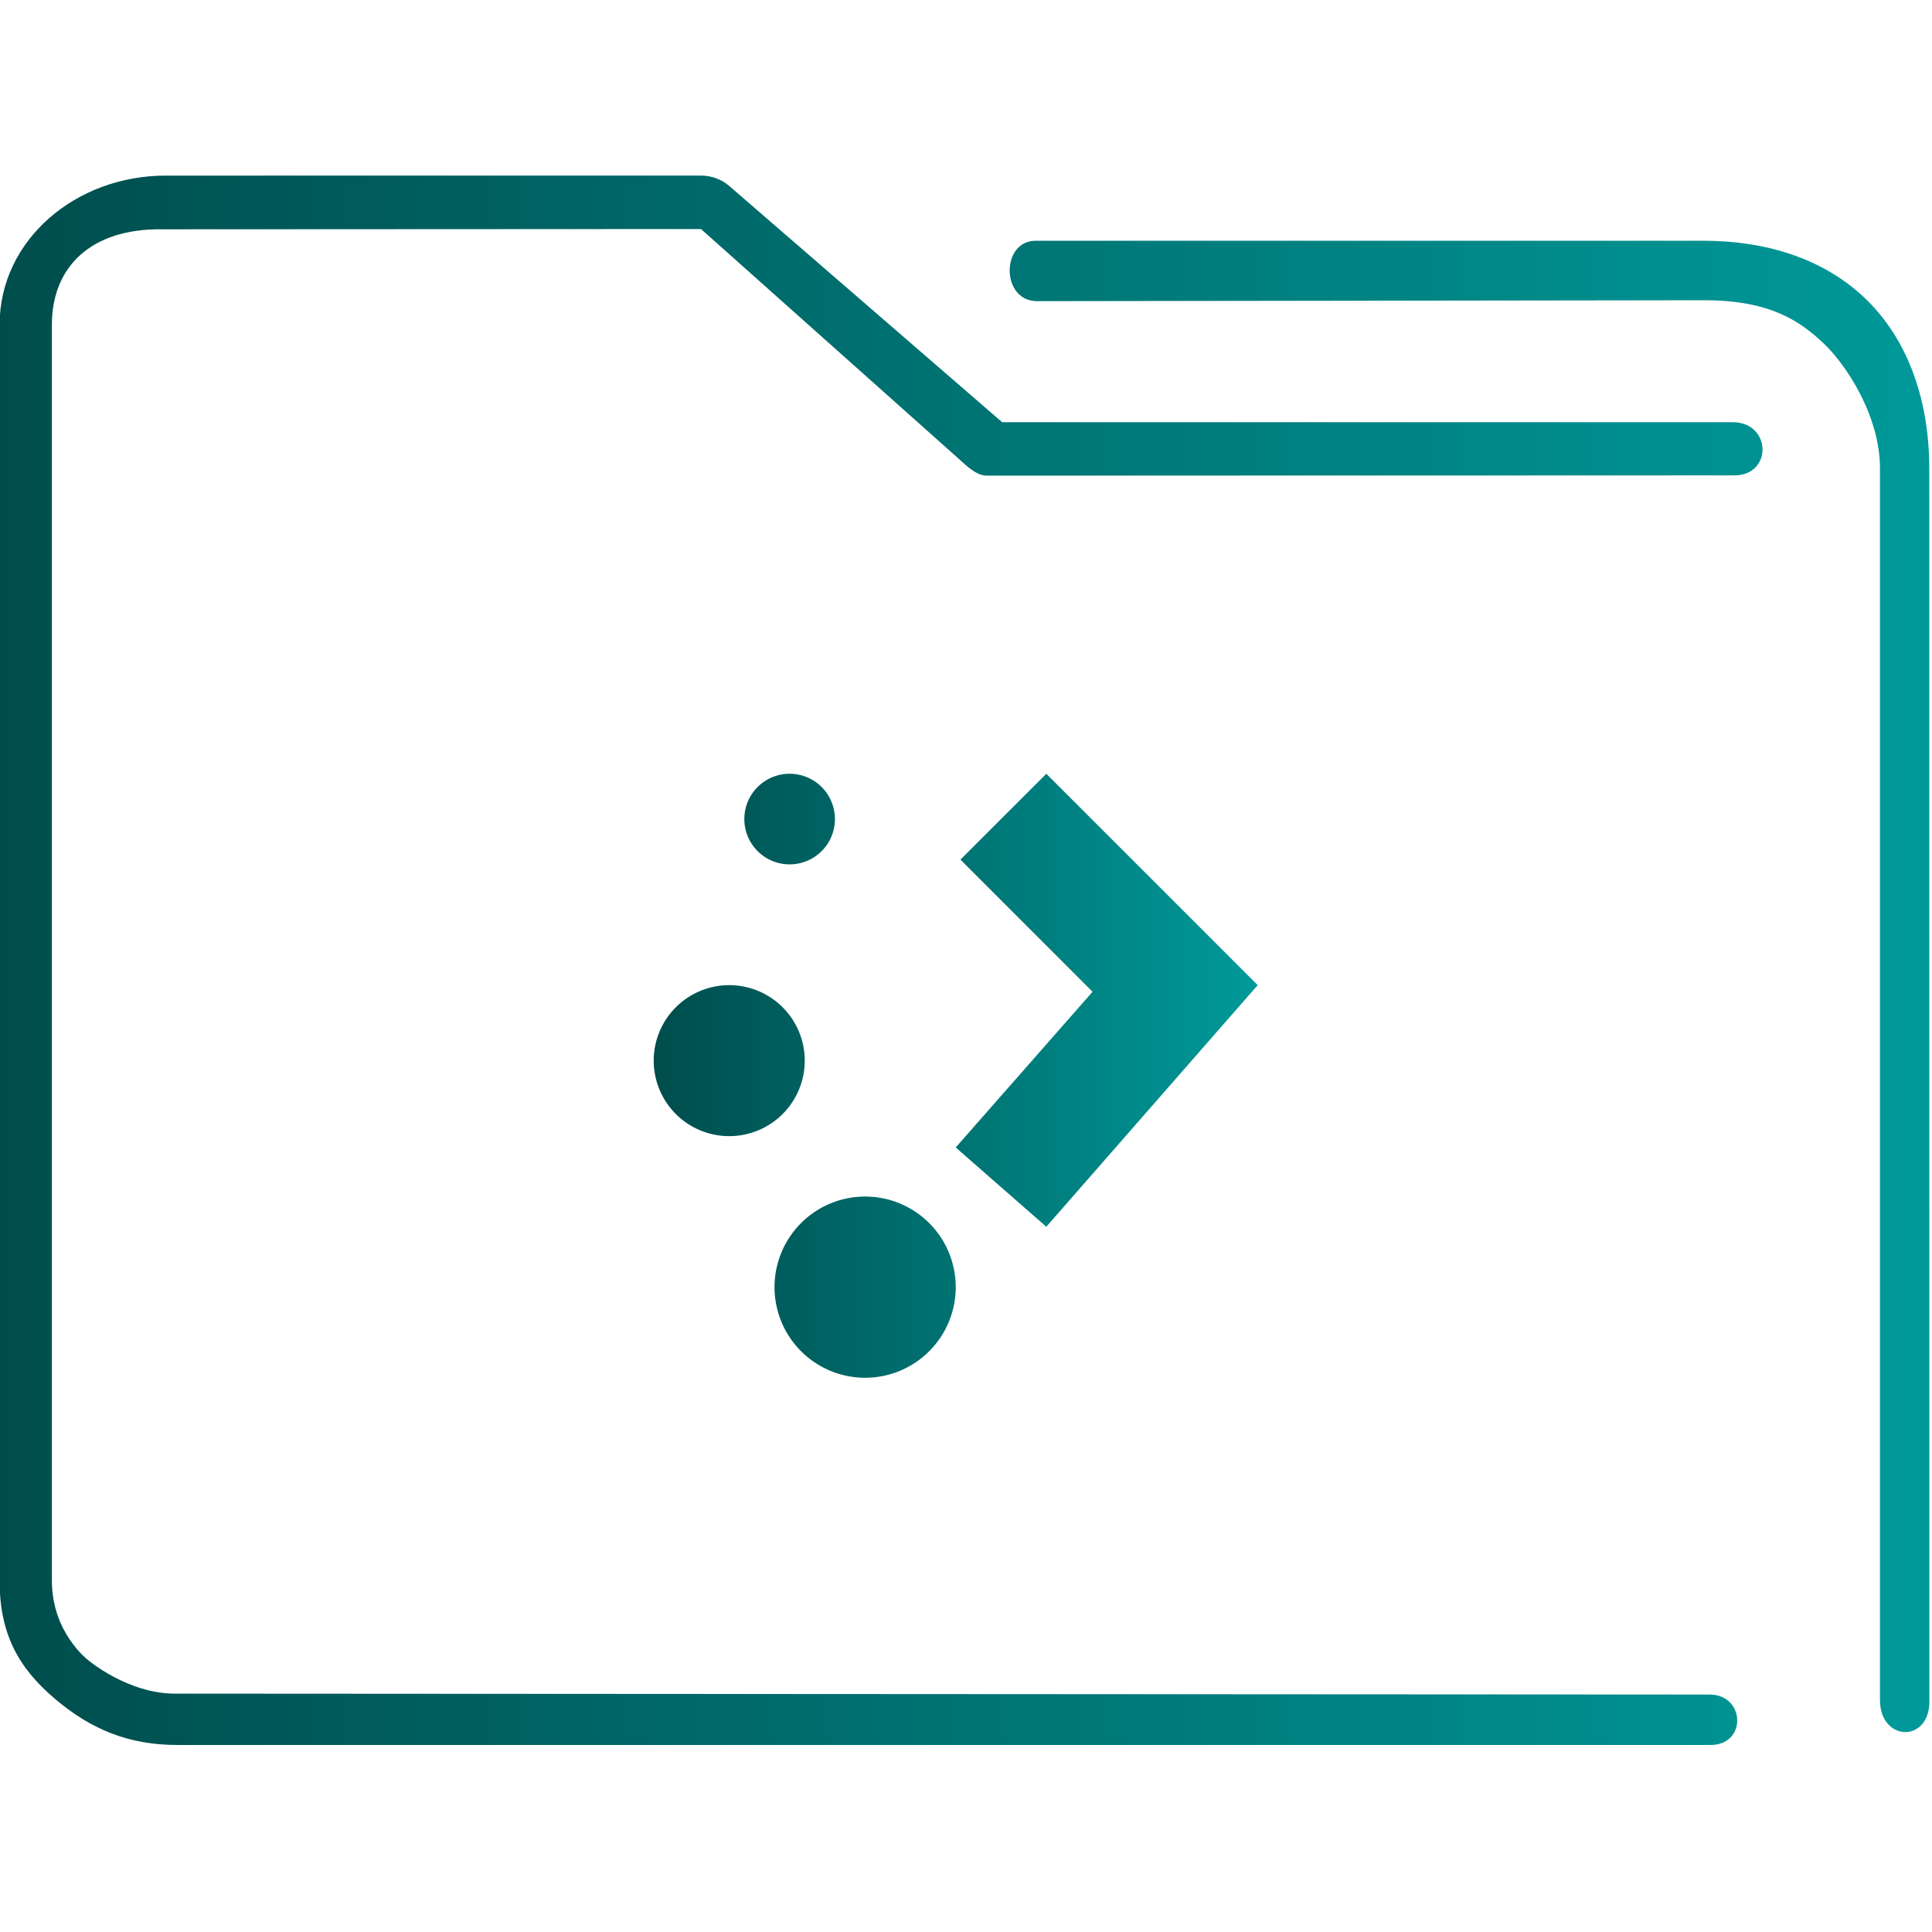 <?xml version="1.0" encoding="UTF-8" standalone="no"?>
<svg
   xmlns:dc="http://purl.org/dc/elements/1.1/"
   xmlns:cc="http://creativecommons.org/ns#"
   xmlns:rdf="http://www.w3.org/1999/02/22-rdf-syntax-ns#"
   xmlns:svg="http://www.w3.org/2000/svg"
   xmlns="http://www.w3.org/2000/svg"
   xmlns:xlink="http://www.w3.org/1999/xlink"
   xmlns:sodipodi="http://sodipodi.sourceforge.net/DTD/sodipodi-0.dtd"
   xmlns:inkscape="http://www.inkscape.org/namespaces/inkscape"
   id="svg15"
   version="1.1"
   viewBox="0 0 96 96"
   sodipodi:docname="folder-activities.svg"
   inkscape:version="1.0.1 (3bc2e813f5, 2020-09-07)">
  <sodipodi:namedview
     pagecolor="#ffffff"
     bordercolor="#666666"
     borderopacity="1"
     objecttolerance="10"
     gridtolerance="10"
     guidetolerance="10"
     inkscape:pageopacity="0"
     inkscape:pageshadow="2"
     inkscape:window-width="1920"
     inkscape:window-height="1007"
     id="namedview17"
     showgrid="false"
     inkscape:zoom="3.2708333"
     inkscape:cx="-67.599364"
     inkscape:cy="8.5694285"
     inkscape:window-x="0"
     inkscape:window-y="0"
     inkscape:window-maximized="1"
     inkscape:current-layer="svg15"
     inkscape:document-rotation="0" />
  <defs
     id="defs5455">
    <linearGradient
       inkscape:collect="always"
       id="linearGradient846">
      <stop
         style="stop-color:#004d4d;stop-opacity:1"
         offset="0"
         id="stop841" />
      <stop
         style="stop-color:#009999;stop-opacity:1"
         offset="1"
         id="stop843" />
    </linearGradient>
    <linearGradient
       id="linearGradient4178"
       x2="0"
       y1="541.798"
       y2="499.784"
       gradientTransform="matrix(1.5,0,0,1.5,-576.857,-725.432)"
       gradientUnits="userSpaceOnUse">
      <stop
         id="stop4174-6-7"
         stop-color="#3daee9"
         offset="0" />
      <stop
         id="stop4176-6-5"
         stop-color="#6cc1ef"
         offset="1" />
    </linearGradient>
    <linearGradient
       inkscape:collect="always"
       xlink:href="#linearGradient846"
       id="linearGradient913"
       x1="22"
       y1="37"
       x2="42"
       y2="37"
       gradientUnits="userSpaceOnUse"
       gradientTransform="matrix(1.501,0,0,1.501,-0.53,-2.068)" />
    <linearGradient
       inkscape:collect="always"
       xlink:href="#linearGradient846"
       id="linearGradient845"
       gradientUnits="userSpaceOnUse"
       gradientTransform="matrix(0.978,0,0,1,64.251,974.473)"
       x1="6"
       y1="50"
       x2="94.006"
       y2="50" />
  </defs>
  <path
     style="color:#000000;fill:url(#linearGradient913);fill-opacity:1.0;stroke-width:2.101"
     id="path3023"
     d="m 39.236,38.448 a 2.251,2.251 0 0 0 -2.251,2.251 2.251,2.251 0 0 0 2.251,2.251 2.251,2.251 0 0 0 2.251,-2.251 2.251,2.251 0 0 0 -2.251,-2.251 z m 12.755,0 -4.267,4.267 6.565,6.565 -6.8,7.737 4.502,3.939 10.504,-12.005 z m -15.756,10.504 a 3.751,3.751 0 0 0 -3.752,3.751 3.751,3.751 0 0 0 3.752,3.751 3.751,3.751 0 0 0 3.752,-3.751 3.751,3.751 0 0 0 -3.752,-3.751 z m 6.753,10.504 a 4.502,4.502 0 0 0 -4.502,4.502 4.502,4.502 0 0 0 4.502,4.502 4.502,4.502 0 0 0 4.502,-4.502 4.502,4.502 0 0 0 -4.502,-4.502 z" />
  <g
     transform="matrix(1.114,0,0,1.114,-78.132,-1093.547)"
     id="g4">
    <path
       style="color:#000000;font-style:normal;font-variant:normal;font-weight:normal;font-stretch:normal;font-size:medium;line-height:normal;font-family:Sans;-inkscape-font-specification:Sans;text-indent:0;text-align:start;text-decoration:none;text-decoration-line:none;letter-spacing:normal;word-spacing:normal;text-transform:none;writing-mode:lr-tb;direction:ltr;baseline-shift:baseline;text-anchor:start;display:inline;overflow:visible;visibility:visible;opacity:1;fill:url(#linearGradient845);fill-opacity:1;fill-rule:nonzero;stroke:none;stroke-width:3.956;marker:none;enable-background:accumulate"
       d="m 77.516,989.473 c -3.989,0 -7.397,2.86 -7.397,6.656 v 56.017 c 0,2.365 0.836,3.884 2.46,5.263 1.624,1.379 3.309,2.064 5.46,2.064 h 68.371 c 1.641,0.029 1.595,-2.225 3.9e-4,-2.249 l -68.466,-0.04 c -2.116,0 -3.874,-1.493 -3.874,-1.493 0,0 -1.62,-1.216 -1.62,-3.546 v -56.017 c 0,-2.616 1.779,-4.295 4.887,-4.26 l 24.067,-0.012 11.476,10.231 c 0.347,0.313 0.791,0.759 1.253,0.769 l 33.37,-0.012 c 1.702,-0.01 1.648,-2.344 -0.054,-2.372 h -32.613 l -12.165,-10.531 c -0.351,-0.302 -0.795,-0.467 -1.253,-0.469 z m 38.818,2.906 c -1.553,-0.004 -1.556,2.671 0.039,2.694 l 29.763,-0.041 c 3.016,-0.004 4.322,0.973 5.326,1.91 1.004,0.937 2.53,3.23 2.53,5.593 v 54.938 c 0.009,1.859 2.198,1.92 2.205,0.064 l -0.006,-55.002 c -3.1e-4,-3.21 -1.05,-5.898 -2.934,-7.656 -1.884,-1.758 -4.45,-2.5 -7.122,-2.5 h -29.618 c -0.061,-0.003 -0.122,-0.003 -0.183,0 z"
       id="path2-3"
       sodipodi:nodetypes="sssssccscsssccccccccsccsssccssscc" />
  </g>
</svg>
